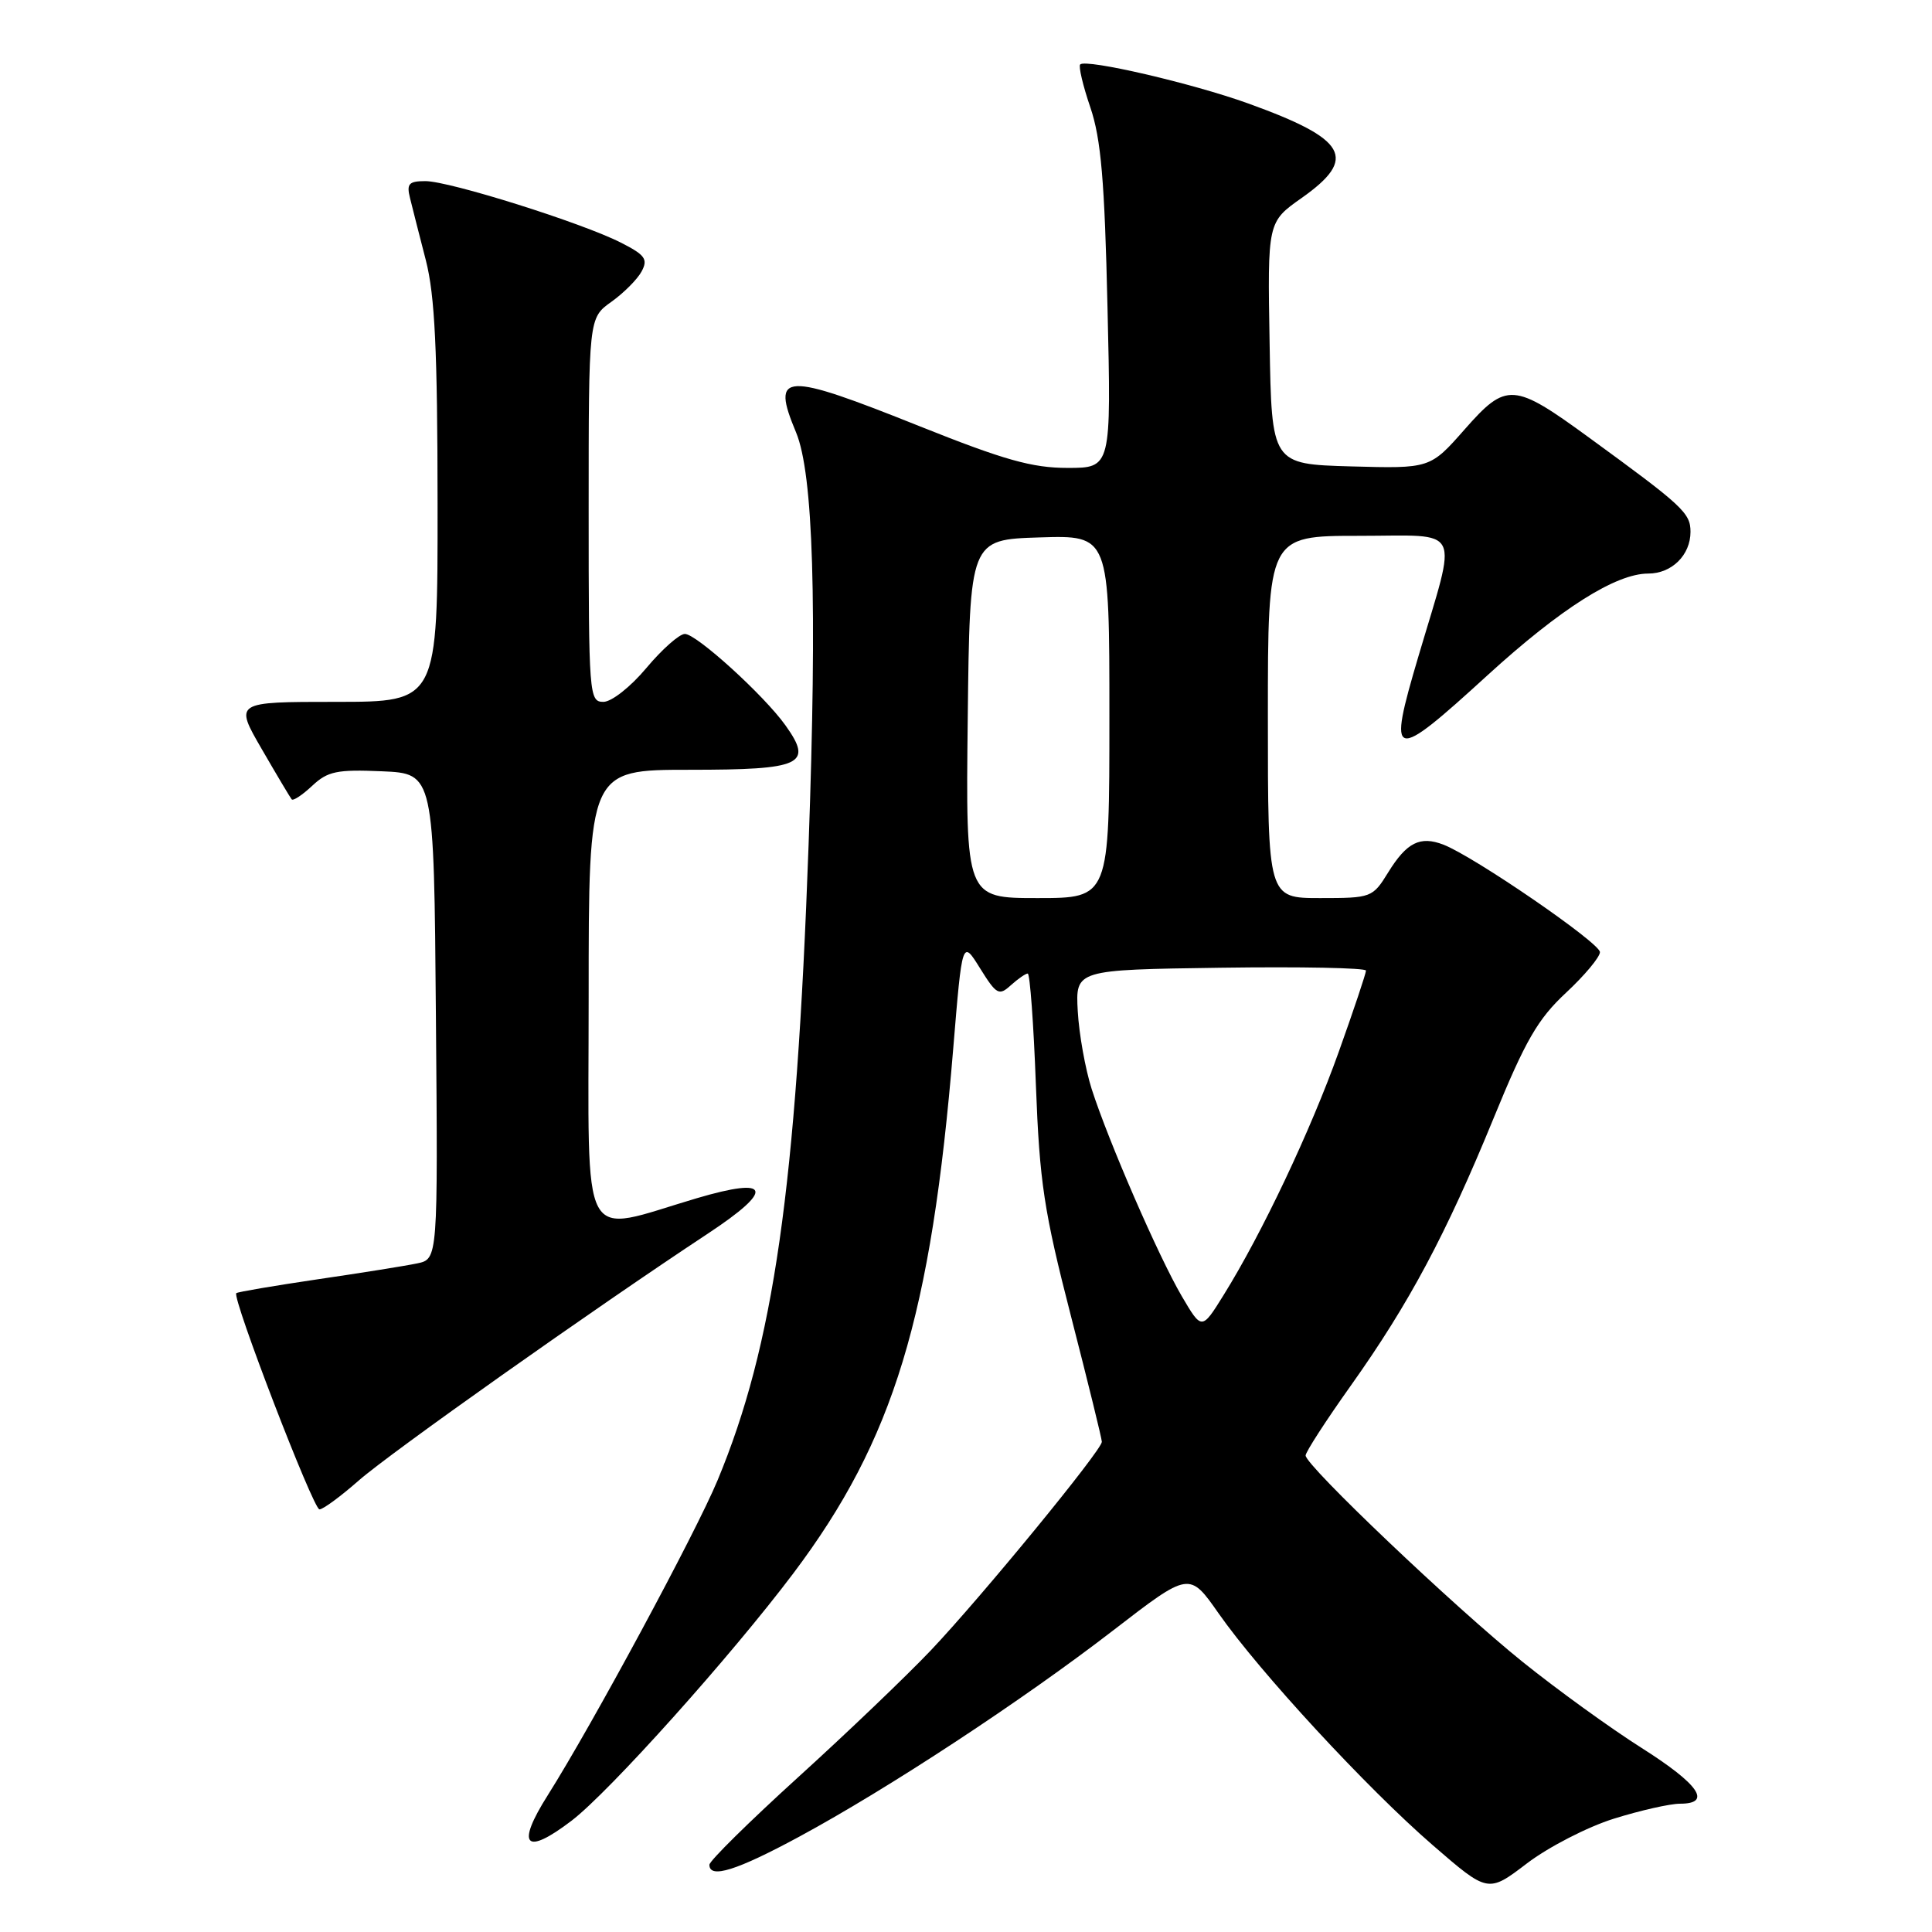 <?xml version="1.0" encoding="UTF-8" standalone="no"?>
<!DOCTYPE svg PUBLIC "-//W3C//DTD SVG 1.1//EN" "http://www.w3.org/Graphics/SVG/1.1/DTD/svg11.dtd" >
<svg xmlns="http://www.w3.org/2000/svg" xmlns:xlink="http://www.w3.org/1999/xlink" version="1.1" viewBox="0 0 256 256">
 <g >
 <path fill="currentColor"
d=" M 213.86 240.98 C 217.35 239.89 221.29 239.00 222.61 239.00 C 226.90 239.00 225.14 236.44 217.52 231.61 C 213.41 229.01 206.32 223.88 201.77 220.22 C 192.72 212.94 173.00 194.19 173.00 192.86 C 173.00 192.40 175.71 188.21 179.02 183.56 C 186.72 172.72 191.61 163.56 197.93 148.12 C 202.12 137.88 203.77 135.02 207.50 131.55 C 209.97 129.25 212.00 126.82 212.00 126.16 C 212.00 124.94 195.32 113.49 191.26 111.92 C 188.17 110.73 186.40 111.62 183.94 115.60 C 181.88 118.94 181.71 119.00 174.92 119.00 C 168.00 119.00 168.00 119.00 168.00 95.00 C 168.00 71.00 168.00 71.00 180.08 71.00 C 193.97 71.00 193.16 69.36 187.95 86.96 C 183.81 100.94 184.38 101.10 197.13 89.45 C 206.80 80.63 214.11 76.00 218.40 76.00 C 221.52 76.00 224.00 73.55 224.00 70.47 C 224.00 67.97 223.00 67.05 210.58 58.00 C 200.54 50.67 199.61 50.61 194.08 56.89 C 189.50 62.09 189.50 62.09 179.00 61.80 C 168.50 61.50 168.50 61.50 168.23 45.46 C 167.95 29.42 167.95 29.42 172.48 26.23 C 179.95 20.96 178.52 18.44 165.37 13.70 C 157.99 11.04 143.90 7.77 143.13 8.54 C 142.89 8.78 143.49 11.35 144.48 14.24 C 145.89 18.40 146.37 23.94 146.75 40.75 C 147.25 62.00 147.25 62.00 141.45 62.00 C 136.76 62.00 133.04 60.95 121.91 56.50 C 103.72 49.22 102.14 49.30 105.48 57.29 C 107.77 62.79 108.29 79.87 107.14 112.00 C 105.51 157.45 102.52 178.27 95.08 196.15 C 92.18 203.13 78.47 228.55 72.58 237.88 C 68.32 244.61 69.58 245.95 75.74 241.25 C 80.71 237.46 96.91 219.39 105.14 208.45 C 118.43 190.78 123.38 174.51 126.31 138.91 C 127.50 124.50 127.50 124.50 129.86 128.30 C 132.04 131.80 132.37 131.98 133.94 130.55 C 134.89 129.70 135.89 129.00 136.18 129.00 C 136.47 129.00 136.96 135.64 137.26 143.75 C 137.75 156.68 138.32 160.46 141.91 174.40 C 144.16 183.15 146.00 190.64 146.00 191.05 C 146.00 192.15 130.07 211.58 123.35 218.67 C 120.13 222.06 112.21 229.64 105.75 235.50 C 99.29 241.37 94.00 246.58 94.00 247.09 C 94.00 248.98 97.60 247.86 105.92 243.36 C 117.67 237.01 135.49 225.31 147.55 216.00 C 157.60 208.25 157.60 208.25 161.47 213.78 C 166.89 221.53 181.13 236.95 189.84 244.49 C 197.17 250.84 197.17 250.84 202.34 246.90 C 205.18 244.74 210.36 242.07 213.86 240.98 Z  M 47.52 196.19 C 51.69 192.52 78.72 173.40 93.78 163.47 C 102.69 157.59 102.16 155.87 92.33 158.77 C 76.59 163.42 78.00 166.05 78.00 132.05 C 78.00 102.00 78.00 102.00 91.39 102.00 C 106.27 102.00 107.78 101.30 104.09 96.13 C 101.27 92.16 92.29 84.00 90.75 84.00 C 90.02 84.00 87.73 86.03 85.66 88.50 C 83.56 91.01 81.04 93.00 79.95 93.00 C 78.07 93.00 78.00 92.12 78.00 67.57 C 78.00 42.14 78.00 42.14 81.00 40.00 C 82.65 38.82 84.46 37.01 85.02 35.96 C 85.89 34.34 85.48 33.78 82.27 32.15 C 77.08 29.51 59.55 24.00 56.37 24.00 C 54.17 24.00 53.85 24.35 54.33 26.25 C 54.63 27.49 55.58 31.20 56.43 34.50 C 57.62 39.15 57.97 46.40 57.98 66.75 C 58.00 93.00 58.00 93.00 44.53 93.00 C 31.06 93.00 31.06 93.00 34.68 99.25 C 36.67 102.69 38.46 105.69 38.65 105.92 C 38.85 106.15 40.07 105.34 41.37 104.12 C 43.42 102.20 44.64 101.94 50.62 102.20 C 57.50 102.50 57.50 102.50 57.76 134.67 C 58.03 166.84 58.03 166.84 55.26 167.41 C 53.74 167.73 47.80 168.68 42.05 169.52 C 36.31 170.37 31.47 171.19 31.31 171.35 C 30.72 171.95 41.51 200.00 42.33 200.00 C 42.81 200.00 45.14 198.28 47.52 196.19 Z  M 156.59 171.75 C 153.51 166.49 146.87 151.21 144.65 144.29 C 143.81 141.65 142.98 137.03 142.81 134.00 C 142.50 128.50 142.50 128.50 161.75 128.23 C 172.34 128.08 181.00 128.25 181.00 128.61 C 181.00 128.97 179.38 133.82 177.39 139.38 C 173.67 149.80 167.21 163.45 162.13 171.61 C 159.24 176.26 159.24 176.26 156.59 171.75 Z  M 128.23 95.25 C 128.50 71.50 128.50 71.50 137.75 71.21 C 147.00 70.92 147.00 70.92 147.00 94.96 C 147.00 119.00 147.00 119.00 137.48 119.00 C 127.96 119.00 127.96 119.00 128.23 95.25 Z "/>
</g>
</svg>